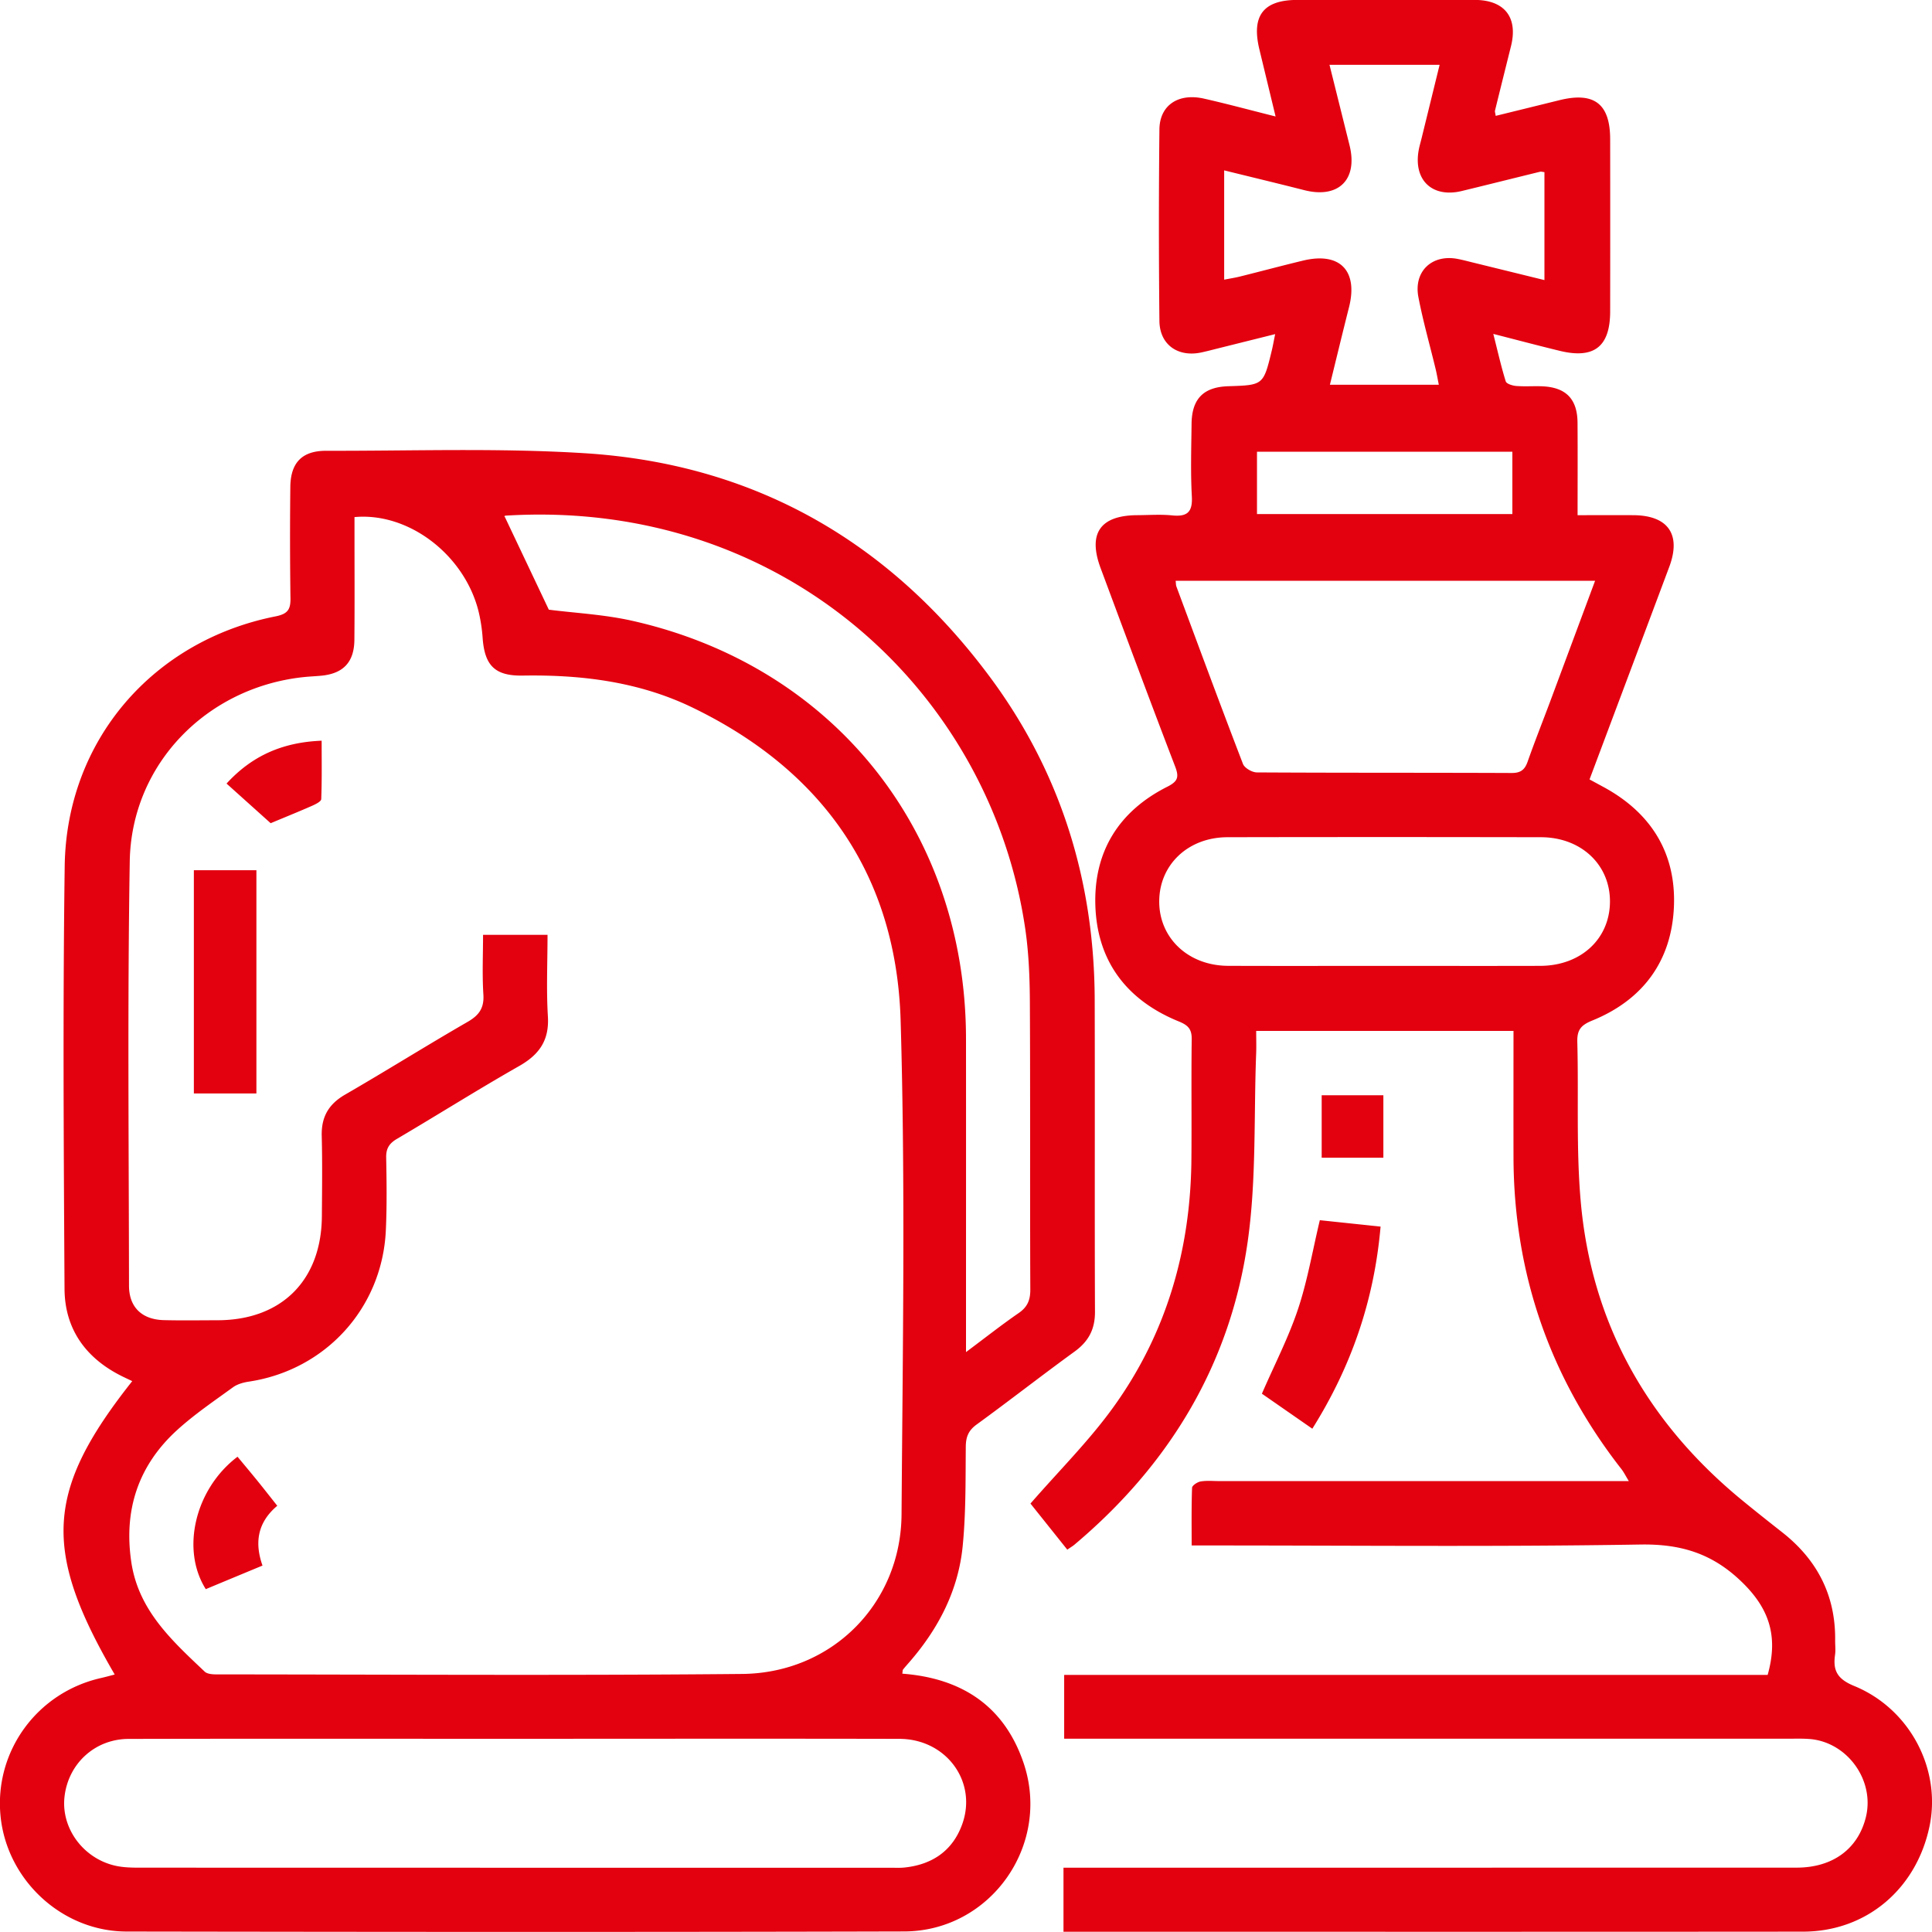 <svg xmlns="http://www.w3.org/2000/svg" width="70" height="70" viewBox="0 0 70 70"><g><g><path fill="#e3000f" d="M38.532 69.992V67.67h.744c8.606 0 17.211 0 25.817-.002 1.31 0 2.228-.677 2.512-1.832.327-1.335-.678-2.726-2.049-2.829-.266-.02-.535-.01-.803-.01l-25.472-.001h-.724v-2.31h25.488c.413-1.46.019-2.477-1.013-3.442-1.044-.977-2.166-1.307-3.6-1.283-5.162.086-10.326.034-15.49.034h-.766c0-.729-.01-1.411.015-2.09.003-.084.193-.209.311-.229.224-.037.457-.013.687-.013h14.826c-.12-.199-.182-.325-.267-.434-2.599-3.327-3.904-7.1-3.911-11.322-.003-1.506 0-3.012 0-4.555h-9.323c0 .29.009.553-.001.816-.087 2.27.012 4.567-.305 6.806-.63 4.455-2.84 8.1-6.282 10.995-.057.048-.124.087-.256.178l-1.334-1.67c1.038-1.193 2.116-2.264 2.993-3.478 1.926-2.664 2.808-5.7 2.838-8.982.013-1.453-.008-2.907.011-4.36.005-.367-.125-.509-.467-.648-1.877-.763-2.959-2.17-3.024-4.202-.062-1.95.85-3.416 2.603-4.3.379-.192.439-.34.289-.732-.917-2.389-1.807-4.789-2.7-7.187-.471-1.262-.016-1.915 1.329-1.922.42-.002.845-.034 1.261.008.538.054.745-.11.714-.683-.048-.877-.02-1.758-.01-2.637.01-.907.434-1.332 1.333-1.36 1.269-.04 1.27-.04 1.574-1.296.039-.162.067-.326.122-.592l-2.103.525c-.186.047-.37.095-.557.136-.857.19-1.525-.274-1.534-1.139a325.587 325.587 0 0 1 0-6.941c.01-.876.685-1.322 1.609-1.115.837.189 1.666.414 2.6.648l-.584-2.418c-.3-1.23.134-1.804 1.376-1.805 2.142-.001 4.284-.003 6.425 0 1.082.004 1.571.634 1.312 1.676-.194.78-.389 1.558-.58 2.337-.009.033.009.073.026.188.773-.19 1.54-.378 2.307-.568 1.257-.311 1.837.127 1.84 1.407.003 2.084.003 4.169 0 6.254-.003 1.27-.584 1.723-1.828 1.42-.758-.184-1.512-.384-2.406-.613.163.642.285 1.188.451 1.72.028.088.241.155.374.166.304.025.612.002.917.011.879.028 1.303.449 1.31 1.318.008 1.087.002 2.175.002 3.353.704 0 1.367-.004 2.03 0 1.252.011 1.73.701 1.292 1.871-.956 2.556-1.916 5.11-2.889 7.703l.507.275c1.724.935 2.635 2.397 2.55 4.344-.086 1.972-1.131 3.377-2.968 4.121-.411.168-.543.345-.532.776.051 1.91-.044 3.832.12 5.73.379 4.434 2.405 8.033 5.831 10.854.487.4.982.792 1.478 1.182 1.268.998 1.934 2.29 1.913 3.916-.002.172.021.348-.003.515-.084.578.084.883.694 1.133 2.031.835 3.158 3.026 2.728 5.084-.476 2.279-2.294 3.815-4.582 3.817-8.778.008-17.556.003-26.333.004h-.463zm19.261-48.95H42.596c.012.1.008.158.027.208.798 2.145 1.59 4.292 2.412 6.428.058.15.33.307.503.308 3.075.018 6.15.008 9.225.021.325.002.479-.109.583-.403.26-.737.549-1.465.823-2.197l1.624-4.364zM50.18 34.996c1.874 0 3.748.004 5.622-.001 1.469-.003 2.518-.968 2.53-2.316.011-1.344-1.04-2.342-2.5-2.345-3.787-.007-7.573-.008-11.36 0-1.421.003-2.463.992-2.471 2.315-.008 1.338 1.053 2.341 2.5 2.345 1.892.007 3.785.002 5.679.002zM48.17 2.348l.726 2.914c.31 1.243-.397 1.943-1.638 1.628-.956-.243-1.915-.473-2.904-.717v3.96c.224-.044.407-.072.585-.117.76-.189 1.516-.392 2.277-.575 1.332-.32 1.998.368 1.66 1.697-.233.92-.455 1.843-.691 2.802h3.946c-.045-.226-.073-.392-.112-.555-.21-.873-.458-1.737-.627-2.617-.18-.936.49-1.564 1.419-1.387.187.036.372.086.557.131l2.59.636V6.237c-.083-.01-.123-.024-.157-.015-.945.231-1.89.469-2.836.698-1.076.26-1.764-.397-1.561-1.49.024-.132.063-.26.095-.39l.661-2.692h-3.99zm-2.627 16.277h9.253v-2.258h-9.253v2.258zM32.692 60.64c2.165.165 3.696 1.18 4.393 3.232 1.009 2.976-1.194 6.1-4.328 6.108-9.39.025-18.78.018-28.17.003C2.244 69.98.249 68.115.02 65.802c-.232-2.344 1.321-4.479 3.638-5.004.165-.037.328-.083.498-.127-2.629-4.515-2.501-6.667.635-10.63-.14-.067-.275-.129-.408-.196-1.29-.652-2.036-1.705-2.045-3.145-.03-5.106-.063-10.213.006-15.318.062-4.536 3.177-8.165 7.642-9.05.444-.089.545-.253.538-.666a163.096 163.096 0 0 1-.005-4.016c.007-.881.42-1.319 1.3-1.317 3.117.007 6.242-.106 9.348.087 6.122.38 11.016 3.167 14.671 8.07 2.585 3.465 3.812 7.413 3.825 11.733.011 3.766-.005 7.534.01 11.3.004.639-.232 1.08-.743 1.45-1.192.865-2.351 1.773-3.542 2.638-.3.217-.393.45-.396.81-.01 1.203.006 2.411-.113 3.605-.157 1.583-.863 2.956-1.898 4.158-.087.102-.178.2-.261.306-.02.024-.014.07-.028.151zM12.844 18.735v.606c0 1.28.008 2.561-.004 3.842-.007.813-.408 1.228-1.213 1.3-.19.018-.381.026-.572.044-3.54.35-6.296 3.146-6.354 6.684-.084 5.122-.033 10.246-.027 15.37.001.787.474 1.232 1.268 1.25.65.016 1.3.005 1.95.004 2.307-.007 3.75-1.443 3.77-3.758.007-.975.02-1.951-.005-2.925-.017-.686.251-1.149.85-1.494 1.487-.86 2.945-1.774 4.434-2.633.413-.238.604-.497.573-.99-.046-.717-.012-1.439-.012-2.164h2.336c0 1.012-.046 1.986.013 2.953.053.864-.307 1.382-1.035 1.797-1.494.85-2.949 1.768-4.43 2.64-.282.165-.4.347-.394.677.017.879.028 1.76-.012 2.637-.129 2.814-2.18 5.063-4.96 5.483-.2.03-.42.09-.58.207-.68.493-1.382.97-2.003 1.531-1.423 1.287-1.964 2.905-1.678 4.81.263 1.746 1.477 2.841 2.658 3.96.093.088.284.1.429.1 6.347.004 12.695.044 19.042-.016 3.26-.03 5.754-2.552 5.777-5.778.042-5.965.142-11.933-.033-17.894-.154-5.247-2.805-9.054-7.547-11.345-1.934-.934-4.012-1.191-6.141-1.156-1.008.018-1.381-.36-1.456-1.349a5.925 5.925 0 0 0-.145-.96c-.502-2.05-2.523-3.615-4.5-3.433zM18.71 63c-4.684 0-9.367-.007-14.05.004-1.227.003-2.194.904-2.324 2.108-.122 1.13.679 2.224 1.845 2.487.275.062.568.07.852.07 9.08.003 18.16.003 27.24.003.172 0 .346.01.516-.01 1-.11 1.73-.613 2.073-1.565.558-1.544-.58-3.091-2.274-3.095-4.626-.01-9.252-.003-13.878-.002zm1.175-40.91c.935.12 1.993.172 3.011.4 7.316 1.64 12.097 7.643 12.104 15.143.003 3.555 0 7.111 0 10.666v.69c.707-.527 1.29-.988 1.901-1.409.319-.218.43-.466.429-.852-.015-3.48.002-6.958-.016-10.437-.005-.877-.04-1.763-.166-2.629-1.25-8.57-8.755-15.597-18.82-14.98-.046.002-.089.052-.047.025l1.604 3.383zM47.82 44.21l2.201.232c-.23 2.646-1.044 5.046-2.473 7.323l-1.827-1.269c.46-1.06.963-2.03 1.305-3.054.343-1.025.525-2.104.794-3.232zm.067-4.526h2.235v2.261h-2.235v-2.261zM9.29 39.619H7.024v-8.09H9.29v8.09zm.22 17.105c-.706.293-1.384.574-2.054.854-.91-1.44-.387-3.635 1.15-4.798.237.286.478.572.714.863.238.294.47.591.726.914-.702.592-.836 1.314-.535 2.167zm.298-26.897L8.208 28.39c.923-1.008 2.027-1.496 3.446-1.553 0 .729.012 1.424-.015 2.117-.003.084-.199.182-.322.237-.462.204-.93.393-1.51.635z"/></g></g></svg>